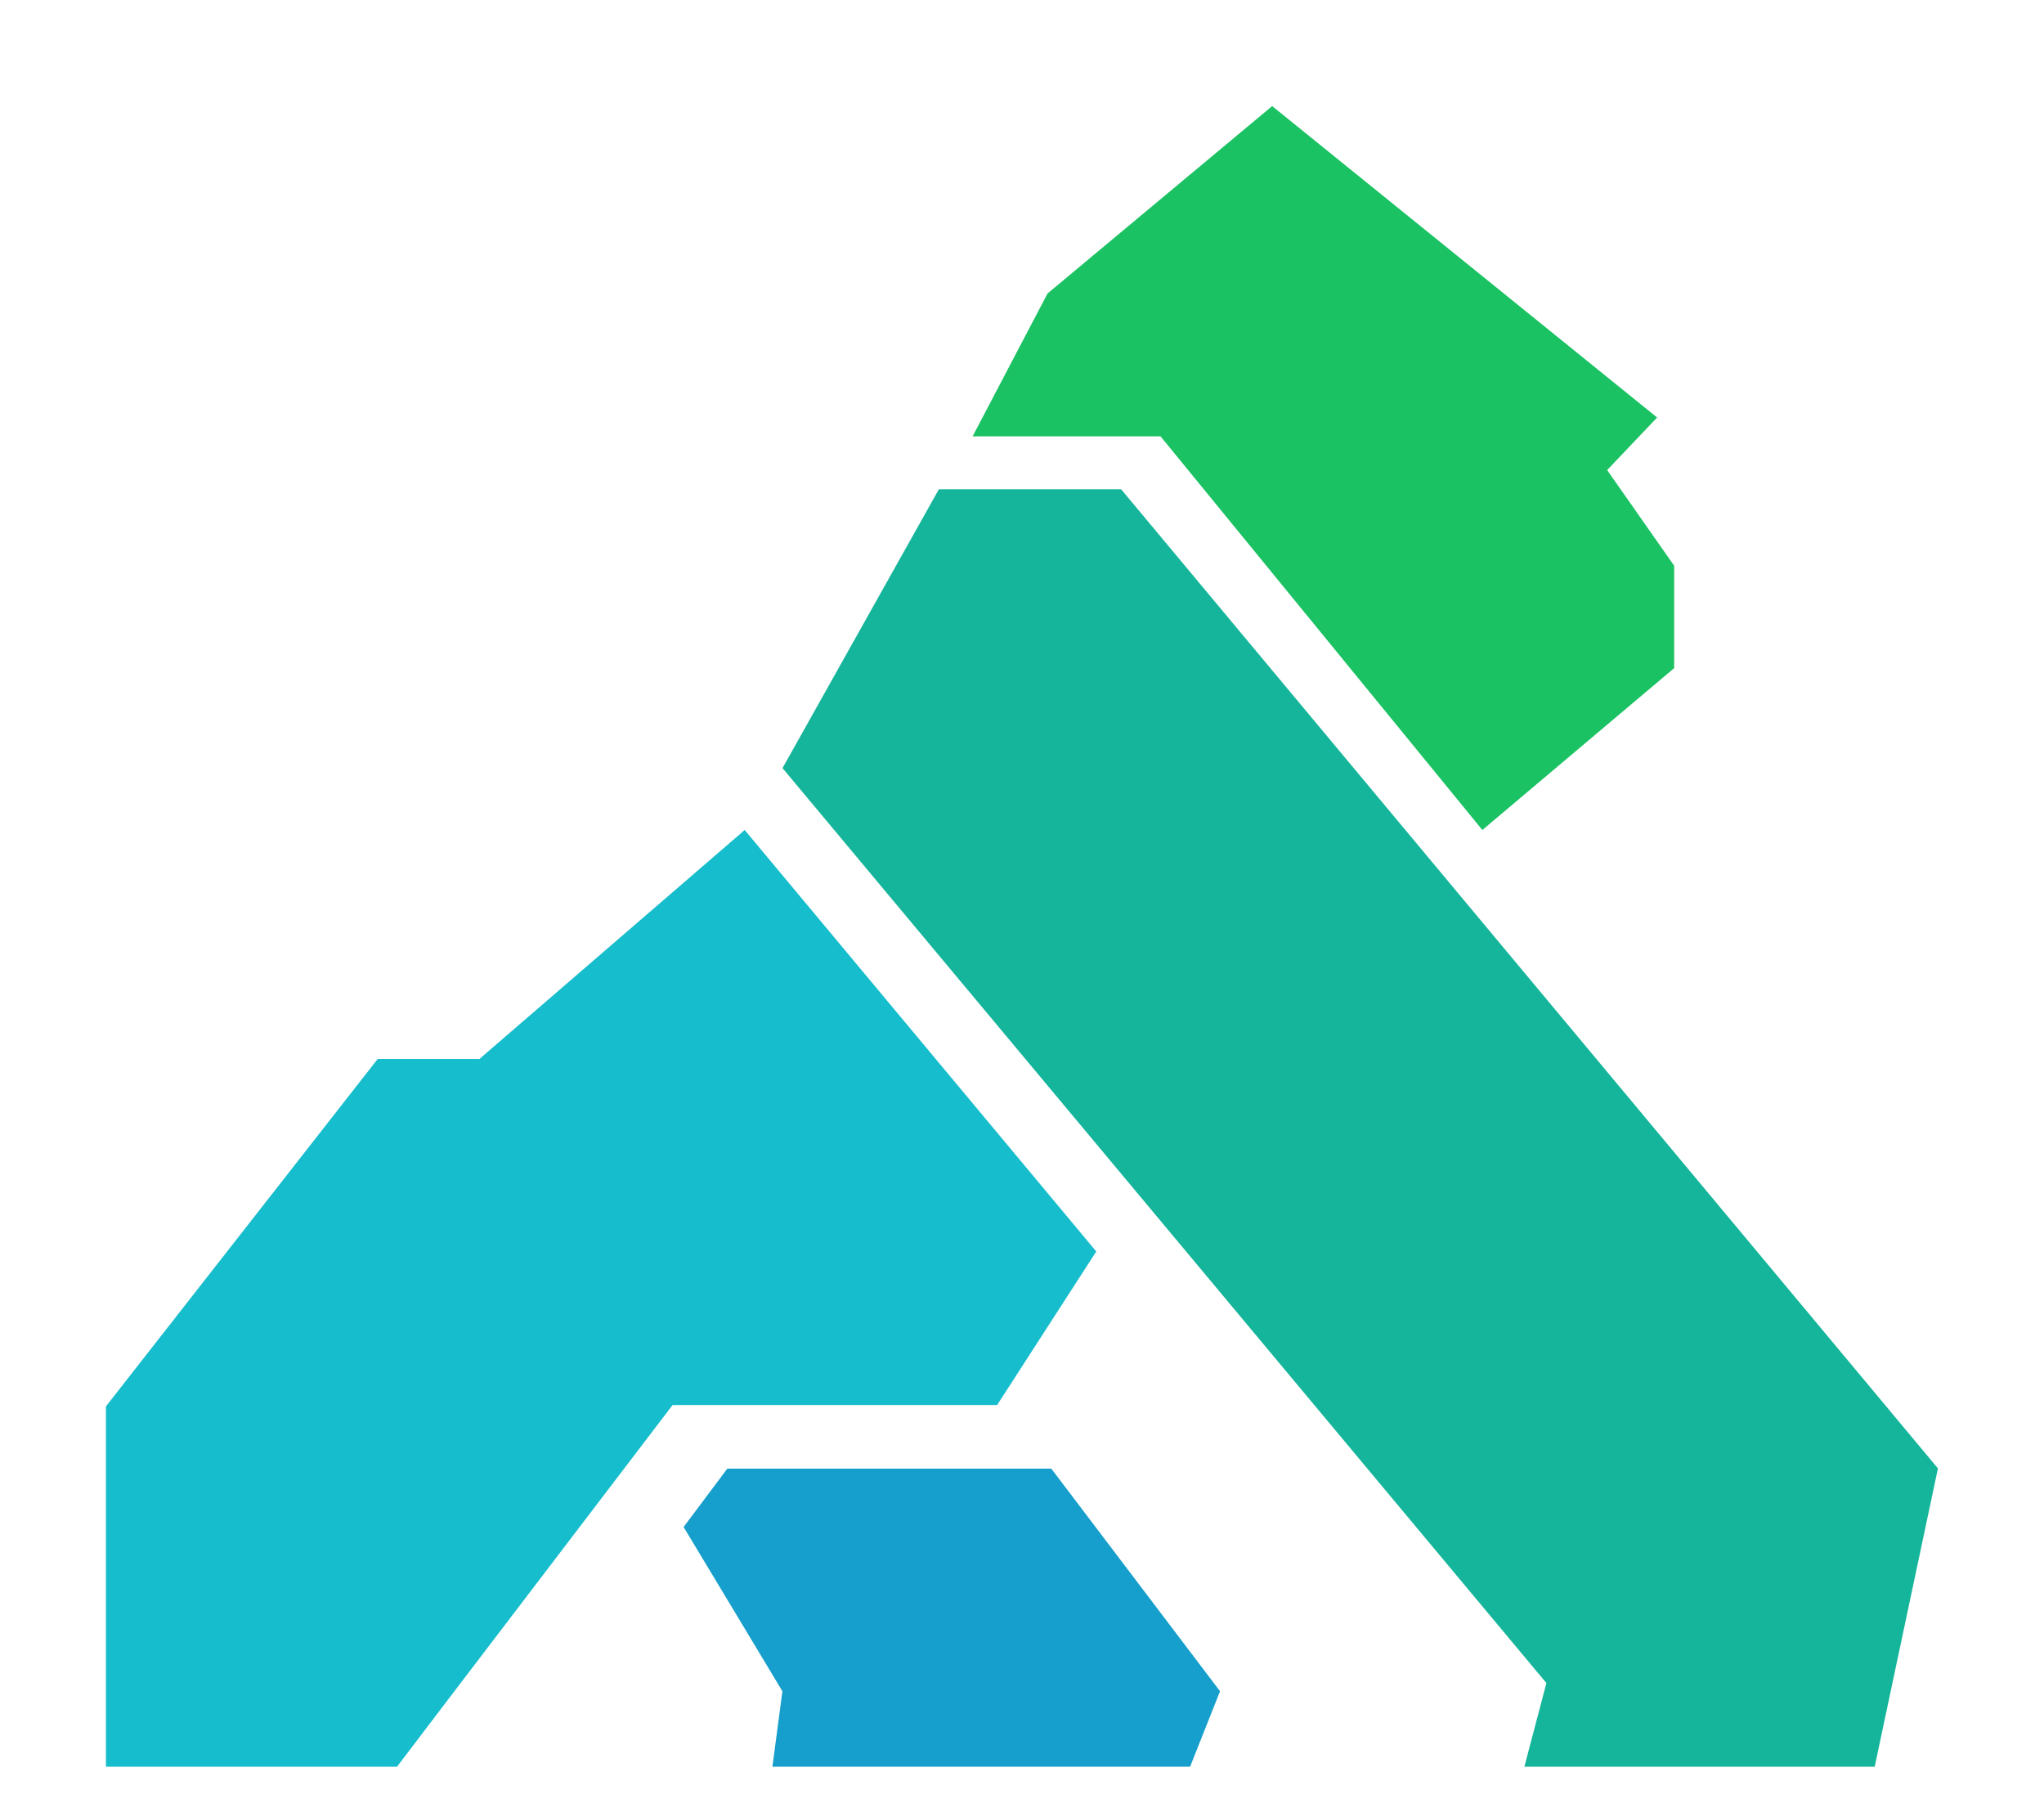 <svg width="18" height="16" viewBox="0 0 18 16" fill="none" xmlns="http://www.w3.org/2000/svg">
<path fill-rule="evenodd" clip-rule="evenodd" d="M6.02 13.445L6.405 12.931H9.258L10.744 14.891L10.48 15.556H6.802L6.89 14.891L6.02 13.445Z" fill="#169FCC"/>
<path fill-rule="evenodd" clip-rule="evenodd" d="M6.891 6.763L8.268 4.308H9.873L17.066 12.929L16.509 15.556H13.424L13.618 14.819L6.891 6.763Z" fill="#14B59A"/>
<path fill-rule="evenodd" clip-rule="evenodd" d="M8.565 3.842L9.225 2.584L11.203 0.934L14.593 3.676L14.153 4.139L14.743 4.981V5.883L13.054 7.308L10.22 3.842H8.565Z" fill="#1BC263"/>
<path fill-rule="evenodd" clip-rule="evenodd" d="M3.326 9.324H4.222L6.558 7.308L9.654 11.019L8.781 12.371H5.923L3.949 14.96L3.496 15.556H0.933V12.383L3.326 9.324Z" fill="#16BDCC"/>
</svg>
